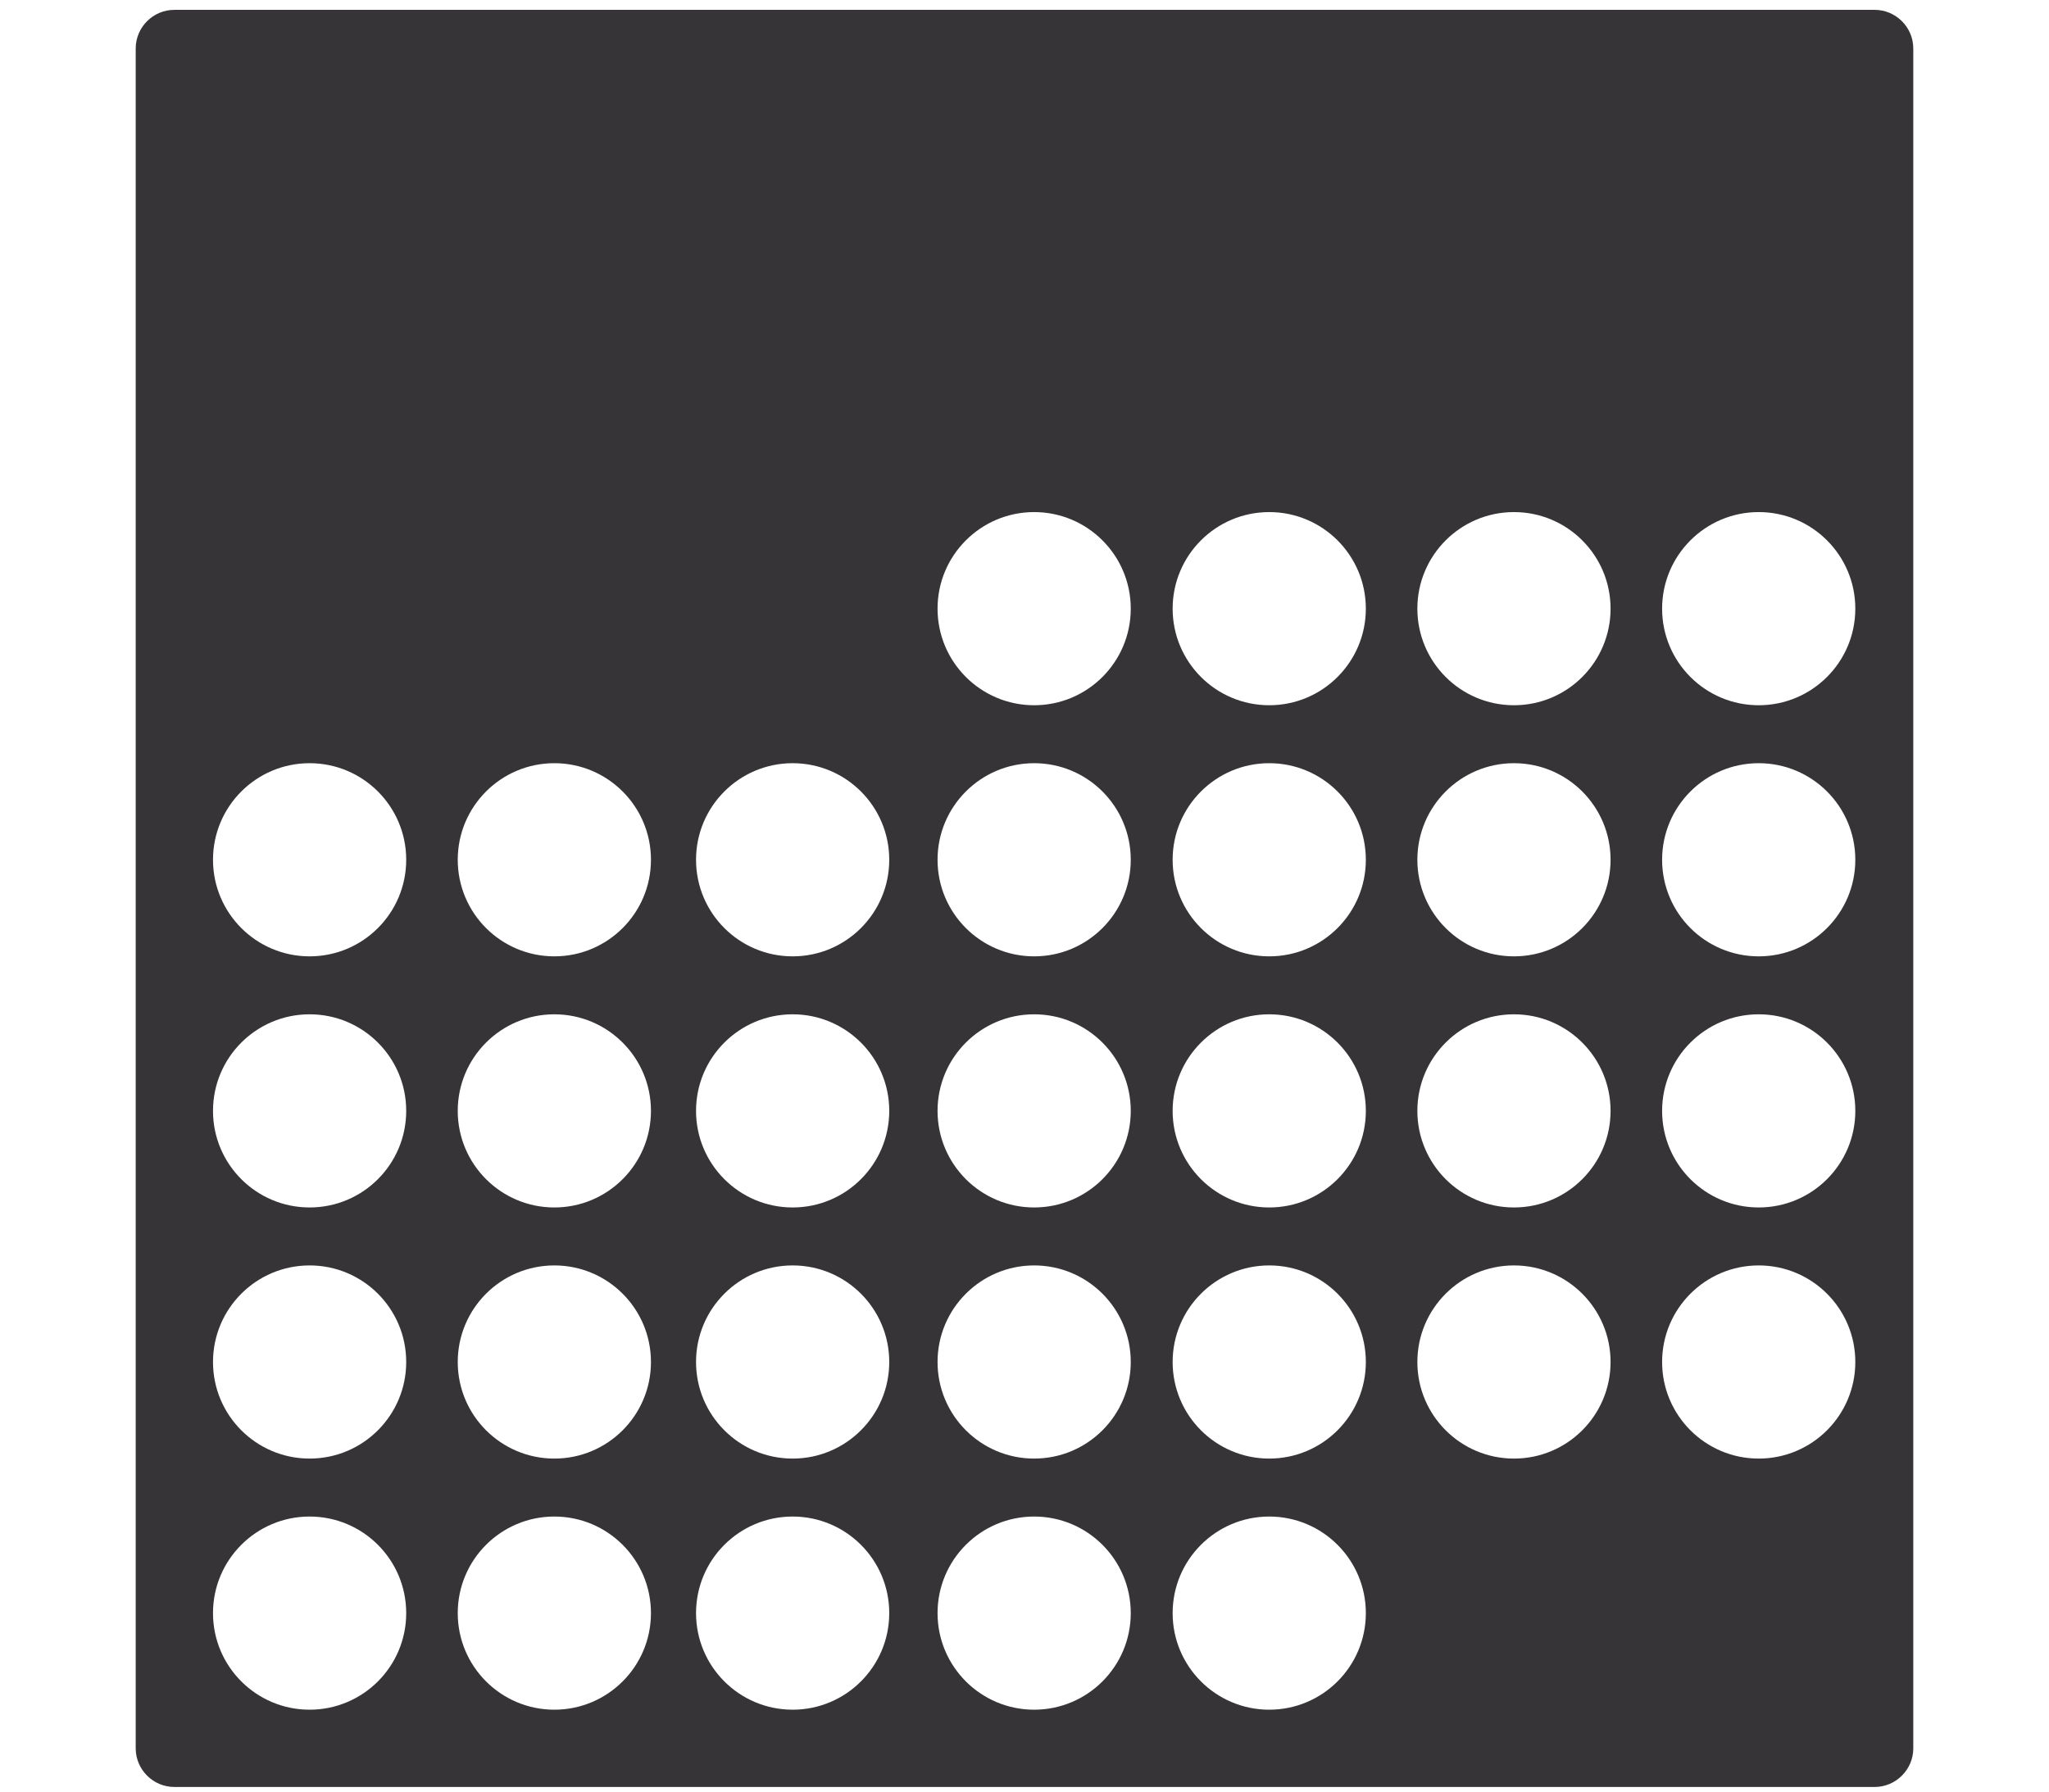 <?xml version="1.0" encoding="utf-8"?>
<!-- Generator: Adobe Illustrator 16.0.0, SVG Export Plug-In . SVG Version: 6.00 Build 0)  -->
<!DOCTYPE svg PUBLIC "-//W3C//DTD SVG 1.1//EN" "http://www.w3.org/Graphics/SVG/1.1/DTD/svg11.dtd">
<svg version="1.1" id="Layer_1" xmlns="http://www.w3.org/2000/svg" xmlns:xlink="http://www.w3.org/1999/xlink" x="0px" y="0px"
	 width="423px" height="370px" viewBox="0 0 423 370" enable-background="new 0 0 423 370" xml:space="preserve">
<g>
	<path fill="#363436" d="M35.994,2.035c-4.388,0-7.978,3.589-7.978,7.978v351.01c0,4.386,3.589,7.978,7.978,7.978h351.01
		c4.386,0,7.978-3.592,7.978-7.978V10.012c0-4.388-3.592-7.978-7.978-7.978H35.994z M63.916,353.045
		c-11.014,0-19.944-8.932-19.944-19.944c0-11.012,8.93-19.943,19.944-19.943c11.014,0,19.943,8.932,19.943,19.943
		C83.859,344.113,74.929,353.045,63.916,353.045z M63.916,301.191c-11.014,0-19.944-8.933-19.944-19.944s8.93-19.943,19.944-19.943
		c11.014,0,19.943,8.932,19.943,19.943S74.929,301.191,63.916,301.191z M63.916,249.337c-11.014,0-19.944-8.932-19.944-19.943
		s8.93-19.944,19.944-19.944c11.014,0,19.943,8.933,19.943,19.944S74.929,249.337,63.916,249.337z M63.916,197.483
		c-11.014,0-19.944-8.932-19.944-19.943c0-11.012,8.93-19.944,19.944-19.944c11.014,0,19.943,8.932,19.943,19.944
		C83.859,188.552,74.929,197.483,63.916,197.483z M114.441,353.045c-11.014,0-19.944-8.932-19.944-19.944
		c0-11.012,8.93-19.943,19.944-19.943c11.014,0,19.944,8.932,19.944,19.943C134.385,344.113,125.455,353.045,114.441,353.045z
		 M114.441,301.191c-11.014,0-19.944-8.933-19.944-19.944s8.93-19.943,19.944-19.943c11.014,0,19.944,8.932,19.944,19.943
		S125.455,301.191,114.441,301.191z M114.441,249.337c-11.014,0-19.944-8.932-19.944-19.943s8.93-19.944,19.944-19.944
		c11.014,0,19.944,8.933,19.944,19.944S125.455,249.337,114.441,249.337z M114.441,197.483c-11.014,0-19.944-8.932-19.944-19.943
		c0-11.012,8.93-19.944,19.944-19.944c11.014,0,19.944,8.932,19.944,19.944C134.385,188.552,125.455,197.483,114.441,197.483z
		 M163.634,353.045c-11.014,0-19.943-8.932-19.943-19.944c0-11.012,8.93-19.943,19.943-19.943c11.014,0,19.944,8.932,19.944,19.943
		C183.578,344.113,174.648,353.045,163.634,353.045z M163.634,301.191c-11.014,0-19.943-8.933-19.943-19.944
		s8.93-19.943,19.943-19.943c11.014,0,19.944,8.932,19.944,19.943S174.648,301.191,163.634,301.191z M163.634,249.337
		c-11.014,0-19.943-8.932-19.943-19.943s8.93-19.944,19.943-19.944c11.014,0,19.944,8.933,19.944,19.944
		S174.648,249.337,163.634,249.337z M163.634,197.483c-11.014,0-19.943-8.932-19.943-19.943c0-11.012,8.93-19.944,19.943-19.944
		c11.014,0,19.944,8.932,19.944,19.944C183.578,188.552,174.648,197.483,163.634,197.483z M213.493,353.045
		c-11.014,0-19.943-8.932-19.943-19.944c0-11.012,8.93-19.943,19.943-19.943c11.017,0,19.944,8.932,19.944,19.943
		C233.438,344.113,224.51,353.045,213.493,353.045z M213.493,301.191c-11.014,0-19.943-8.933-19.943-19.944
		s8.93-19.943,19.943-19.943c11.017,0,19.944,8.932,19.944,19.943S224.51,301.191,213.493,301.191z M213.493,249.337
		c-11.014,0-19.943-8.932-19.943-19.943s8.93-19.944,19.943-19.944c11.017,0,19.944,8.933,19.944,19.944
		S224.51,249.337,213.493,249.337z M213.493,197.483c-11.014,0-19.943-8.932-19.943-19.943c0-11.012,8.93-19.944,19.943-19.944
		c11.017,0,19.944,8.932,19.944,19.944C233.438,188.552,224.51,197.483,213.493,197.483z M213.493,145.63
		c-11.014,0-19.943-8.932-19.943-19.944c0-11.012,8.93-19.944,19.943-19.944c11.017,0,19.944,8.932,19.944,19.944
		C233.438,136.698,224.51,145.63,213.493,145.63z M262.025,353.045c-11.012,0-19.943-8.932-19.943-19.944
		c0-11.012,8.932-19.943,19.943-19.943s19.943,8.932,19.943,19.943C281.968,344.113,273.036,353.045,262.025,353.045z
		 M262.025,301.191c-11.012,0-19.943-8.933-19.943-19.944s8.932-19.943,19.943-19.943s19.943,8.932,19.943,19.943
		S273.036,301.191,262.025,301.191z M262.025,249.337c-11.012,0-19.943-8.932-19.943-19.943s8.932-19.944,19.943-19.944
		s19.943,8.933,19.943,19.944S273.036,249.337,262.025,249.337z M262.025,197.483c-11.012,0-19.943-8.932-19.943-19.943
		c0-11.012,8.932-19.944,19.943-19.944s19.943,8.932,19.943,19.944C281.968,188.552,273.036,197.483,262.025,197.483z
		 M262.025,145.63c-11.012,0-19.943-8.932-19.943-19.944c0-11.012,8.932-19.944,19.943-19.944s19.943,8.932,19.943,19.944
		C281.968,136.698,273.036,145.63,262.025,145.63z M312.546,301.191c-11.012,0-19.943-8.933-19.943-19.944
		s8.932-19.943,19.943-19.943s19.943,8.932,19.943,19.943S323.566,301.191,312.546,301.191z M312.546,249.337
		c-11.012,0-19.943-8.932-19.943-19.943s8.932-19.944,19.943-19.944s19.943,8.933,19.943,19.944S323.566,249.337,312.546,249.337z
		 M312.546,197.483c-11.012,0-19.943-8.932-19.943-19.943c0-11.012,8.932-19.944,19.943-19.944s19.943,8.932,19.943,19.944
		C332.49,188.552,323.566,197.483,312.546,197.483z M312.546,145.63c-11.012,0-19.943-8.932-19.943-19.944
		c0-11.012,8.932-19.944,19.943-19.944s19.943,8.932,19.943,19.944C332.49,136.698,323.566,145.63,312.546,145.63z M363.072,301.191
		c-11.016,0-19.943-8.933-19.943-19.944s8.928-19.943,19.943-19.943s19.944,8.932,19.944,19.943S374.087,301.191,363.072,301.191z
		 M363.072,249.337c-11.016,0-19.943-8.932-19.943-19.943s8.928-19.944,19.943-19.944s19.944,8.933,19.944,19.944
		S374.087,249.337,363.072,249.337z M363.072,197.483c-11.016,0-19.943-8.932-19.943-19.943c0-11.012,8.928-19.944,19.943-19.944
		s19.944,8.932,19.944,19.944C383.016,188.552,374.087,197.483,363.072,197.483z M363.072,145.63
		c-11.016,0-19.943-8.932-19.943-19.944c0-11.012,8.928-19.944,19.943-19.944s19.944,8.932,19.944,19.944
		C383.016,136.698,374.087,145.63,363.072,145.63z"/>
</g>
</svg>
